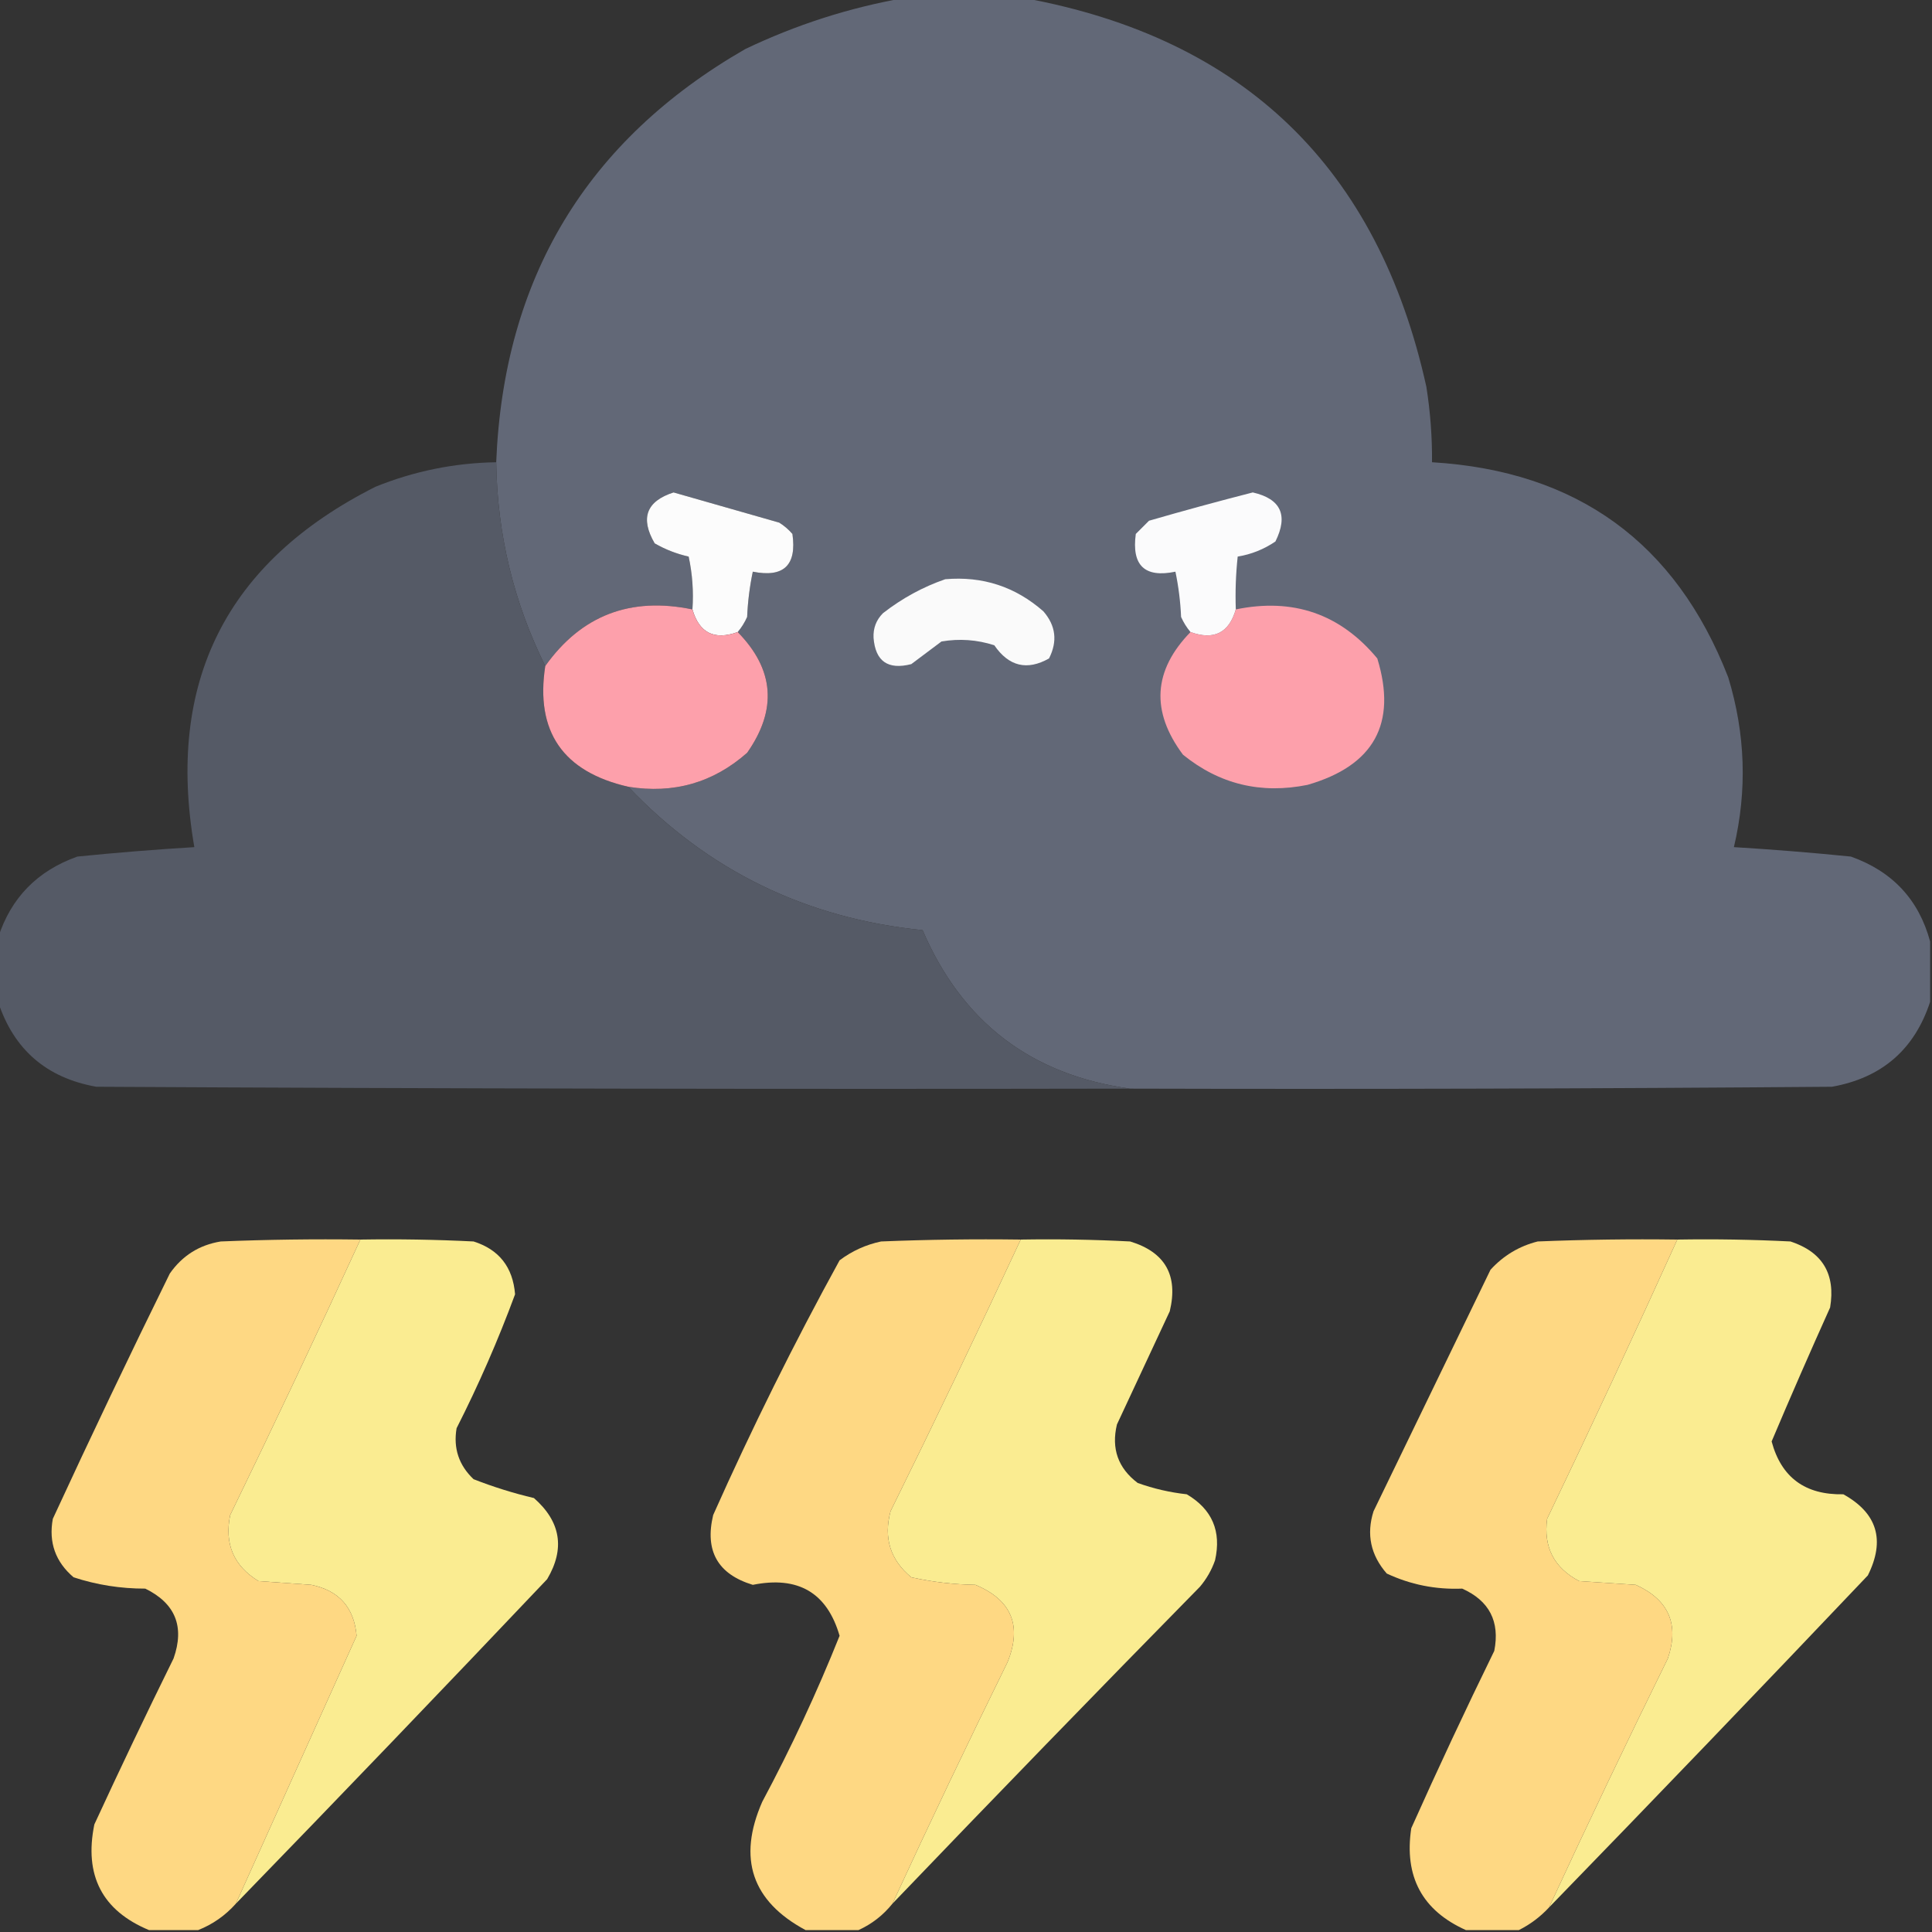 <?xml version="1.0" encoding="UTF-8"?>
<!DOCTYPE svg PUBLIC "-//W3C//DTD SVG 1.1//EN" "http://www.w3.org/Graphics/SVG/1.1/DTD/svg11.dtd">
<svg xmlns="http://www.w3.org/2000/svg" version="1.1" width="512px" height="512px" style="shape-rendering:geometricPrecision; text-rendering:geometricPrecision; image-rendering:optimizeQuality; fill-rule:evenodd; clip-rule:evenodd" xmlns:xlink="http://www.w3.org/1999/xlink">
<rect width="100%" height="100%" fill="#333333" stroke="none"/>
<g><path style="opacity:0.996" fill="#636978" d="M 239.5,-0.5 C 250.167,-0.5 260.833,-0.5 271.5,-0.5C 329.697,10.194 365.197,44.528 378,102.5C 379.052,109.128 379.552,115.794 379.5,122.5C 417.945,124.802 444.112,143.802 458,179.5C 462.559,194.476 463.059,209.476 459.5,224.5C 469.864,225.129 480.197,225.962 490.5,227C 501.51,230.917 508.51,238.417 511.5,249.5C 511.5,254.833 511.5,260.167 511.5,265.5C 507.353,278.143 498.686,285.643 485.5,288C 423.501,288.5 361.501,288.667 299.5,288.5C 273.295,284.889 254.962,270.889 244.5,246.5C 213.642,243.402 187.642,230.736 166.5,208.5C 178.502,210.44 189.002,207.44 198,199.5C 206.034,188.049 205.201,177.382 195.5,167.5C 196.504,166.317 197.338,164.984 198,163.5C 198.173,159.459 198.673,155.459 199.5,151.5C 207.693,153.141 211.193,149.807 210,141.5C 208.981,140.313 207.814,139.313 206.5,138.5C 197.172,135.835 187.839,133.168 178.5,130.5C 171.274,132.828 169.607,137.328 173.5,144C 176.327,145.623 179.327,146.79 182.5,147.5C 183.493,152.12 183.827,156.786 183.5,161.5C 167.055,158.085 154.055,163.085 144.5,176.5C 136.11,159.566 131.777,141.566 131.5,122.5C 133.469,73.699 155.469,37.199 197.5,13C 211.005,6.552 225.005,2.052 239.5,-0.5 Z"/></g>
<g><path style="opacity:1" fill="#555a66" d="M 131.5,122.5 C 131.777,141.566 136.11,159.566 144.5,176.5C 141.828,193.856 149.161,204.523 166.5,208.5C 187.642,230.736 213.642,243.402 244.5,246.5C 254.962,270.889 273.295,284.889 299.5,288.5C 208.166,288.667 116.833,288.5 25.5,288C 12.314,285.643 3.647,278.143 -0.5,265.5C -0.5,259.833 -0.5,254.167 -0.5,248.5C 2.889,237.943 9.889,230.776 20.5,227C 30.803,225.962 41.136,225.129 51.5,224.5C 43.952,180.762 59.952,148.929 99.5,129C 109.755,124.849 120.422,122.682 131.5,122.5 Z"/></g>
<g><path style="opacity:1" fill="#fcfcfc" d="M 195.5,167.5 C 189.305,169.736 185.305,167.736 183.5,161.5C 183.827,156.786 183.493,152.12 182.5,147.5C 179.327,146.79 176.327,145.623 173.5,144C 169.607,137.328 171.274,132.828 178.5,130.5C 187.839,133.168 197.172,135.835 206.5,138.5C 207.814,139.313 208.981,140.313 210,141.5C 211.193,149.807 207.693,153.141 199.5,151.5C 198.673,155.459 198.173,159.459 198,163.5C 197.338,164.984 196.504,166.317 195.5,167.5 Z"/></g>
<g><path style="opacity:1" fill="#fbfbfc" d="M 327.5,161.5 C 325.695,167.736 321.695,169.736 315.5,167.5C 314.496,166.317 313.662,164.984 313,163.5C 312.827,159.459 312.327,155.459 311.5,151.5C 303.357,153.192 299.857,149.859 301,141.5C 302.167,140.333 303.333,139.167 304.5,138C 313.616,135.361 322.783,132.861 332,130.5C 339.451,132.203 341.451,136.536 338,143.5C 334.942,145.575 331.608,146.908 328,147.5C 327.501,152.155 327.334,156.821 327.5,161.5 Z"/></g>
<g><path style="opacity:1" fill="#fafafa" d="M 250.5,153.5 C 260.4,152.644 269.067,155.477 276.5,162C 279.803,165.795 280.303,169.962 278,174.5C 272.185,177.776 267.351,176.61 263.5,171C 258.924,169.524 254.257,169.19 249.5,170C 246.833,172 244.167,174 241.5,176C 235.31,177.581 231.976,175.248 231.5,169C 231.384,166.456 232.217,164.289 234,162.5C 239.076,158.548 244.576,155.548 250.5,153.5 Z"/></g>
<g><path style="opacity:1" fill="#fda0ab" d="M 183.5,161.5 C 185.305,167.736 189.305,169.736 195.5,167.5C 205.201,177.382 206.034,188.049 198,199.5C 189.002,207.44 178.502,210.44 166.5,208.5C 149.161,204.523 141.828,193.856 144.5,176.5C 154.055,163.085 167.055,158.085 183.5,161.5 Z"/></g>
<g><path style="opacity:1" fill="#fda0ab" d="M 315.5,167.5 C 321.695,169.736 325.695,167.736 327.5,161.5C 342.717,158.373 355.217,162.707 365,174.5C 370.287,191.748 364.12,202.914 346.5,208C 334.143,210.493 323.143,207.827 313.5,200C 304.925,188.513 305.591,177.68 315.5,167.5 Z"/></g>
<g><path style="opacity:0.987" fill="#fcee92" d="M 95.5,328.5 C 105.506,328.334 115.506,328.5 125.5,329C 132.249,331.131 135.916,335.798 136.5,343C 132.027,355.116 126.86,366.949 121,378.5C 120.101,383.802 121.601,388.302 125.5,392C 130.71,394.043 136.043,395.709 141.5,397C 148.619,403.252 149.785,410.419 145,418.5C 117.633,447.365 90.133,476.032 62.5,504.5C 73.156,480.881 83.823,457.214 94.5,433.5C 93.84,426.008 89.84,421.508 82.5,420C 77.833,419.667 73.167,419.333 68.5,419C 61.933,414.979 59.433,409.146 61,401.5C 72.802,377.236 84.302,352.902 95.5,328.5 Z"/></g>
<g><path style="opacity:0.986" fill="#fcee92" d="M 270.5,328.5 C 280.172,328.334 289.839,328.5 299.5,329C 308.782,331.821 312.282,337.988 310,347.5C 305.333,357.5 300.667,367.5 296,377.5C 294.466,383.899 296.299,389.065 301.5,393C 305.698,394.507 310.032,395.507 314.5,396C 321.236,399.976 323.736,405.809 322,413.5C 321.099,416.071 319.766,418.404 318,420.5C 290.603,448.395 263.436,476.395 236.5,504.5C 246.382,483.067 256.549,461.734 267,440.5C 270.918,430.84 268.085,424.006 258.5,420C 252.722,419.906 247.056,419.239 241.5,418C 235.945,413.422 234.112,407.588 236,400.5C 247.8,376.569 259.3,352.569 270.5,328.5 Z"/></g>
<g><path style="opacity:0.987" fill="#fcee92" d="M 444.5,328.5 C 454.506,328.334 464.506,328.5 474.5,329C 482.982,331.793 486.482,337.626 485,346.5C 479.69,358.285 474.523,370.118 469.5,382C 472.057,391.533 478.391,396.2 488.5,396C 497.492,400.983 499.659,408.15 495,417.5C 466.966,447.032 438.8,476.365 410.5,505.5C 420.716,483.4 431.216,461.4 442,439.5C 445.066,430.463 442.233,423.963 433.5,420C 428.5,419.667 423.5,419.333 418.5,419C 411.833,415.501 409,410.001 410,402.5C 421.774,377.952 433.274,353.285 444.5,328.5 Z"/></g>
<g><path style="opacity:1" fill="#fed883" d="M 95.5,328.5 C 84.302,352.902 72.802,377.236 61,401.5C 59.433,409.146 61.933,414.979 68.5,419C 73.167,419.333 77.833,419.667 82.5,420C 89.84,421.508 93.84,426.008 94.5,433.5C 83.823,457.214 73.156,480.881 62.5,504.5C 59.698,507.642 56.365,509.975 52.5,511.5C 48.167,511.5 43.833,511.5 39.5,511.5C 27.084,506.34 22.25,497.007 25,483.5C 31.807,468.747 38.807,454.081 46,439.5C 48.969,431.066 46.469,424.899 38.5,421C 31.973,421.013 25.639,420.013 19.5,418C 14.688,413.899 12.855,408.732 14,402.5C 24.061,380.712 34.394,359.045 45,337.5C 48.313,332.761 52.813,329.928 58.5,329C 70.829,328.5 83.162,328.333 95.5,328.5 Z"/></g>
<g><path style="opacity:1" fill="#fed883" d="M 270.5,328.5 C 259.3,352.569 247.8,376.569 236,400.5C 234.112,407.588 235.945,413.422 241.5,418C 247.056,419.239 252.722,419.906 258.5,420C 268.085,424.006 270.918,430.84 267,440.5C 256.549,461.734 246.382,483.067 236.5,504.5C 234.043,507.558 231.043,509.892 227.5,511.5C 222.833,511.5 218.167,511.5 213.5,511.5C 199.246,503.852 195.412,492.519 202,477.5C 209.659,463.184 216.492,448.517 222.5,433.5C 219.188,422.079 211.522,417.579 199.5,420C 190.218,417.179 186.718,411.012 189,401.5C 199.255,378.49 210.422,355.99 222.5,334C 225.789,331.522 229.456,329.856 233.5,329C 245.829,328.5 258.162,328.333 270.5,328.5 Z"/></g>
<g><path style="opacity:1" fill="#fed883" d="M 444.5,328.5 C 433.274,353.285 421.774,377.952 410,402.5C 409,410.001 411.833,415.501 418.5,419C 423.5,419.333 428.5,419.667 433.5,420C 442.233,423.963 445.066,430.463 442,439.5C 431.216,461.4 420.716,483.4 410.5,505.5C 408.191,507.987 405.524,509.987 402.5,511.5C 397.833,511.5 393.167,511.5 388.5,511.5C 376.904,506.317 372.071,497.317 374,484.5C 381.06,468.713 388.393,453.046 396,437.5C 397.527,429.72 394.694,424.22 387.5,421C 380.466,421.284 373.799,419.951 367.5,417C 363.232,412.1 362.065,406.6 364,400.5C 374.333,379.167 384.667,357.833 395,336.5C 398.421,332.743 402.588,330.243 407.5,329C 419.829,328.5 432.162,328.333 444.5,328.5 Z"/></g>
</svg>
